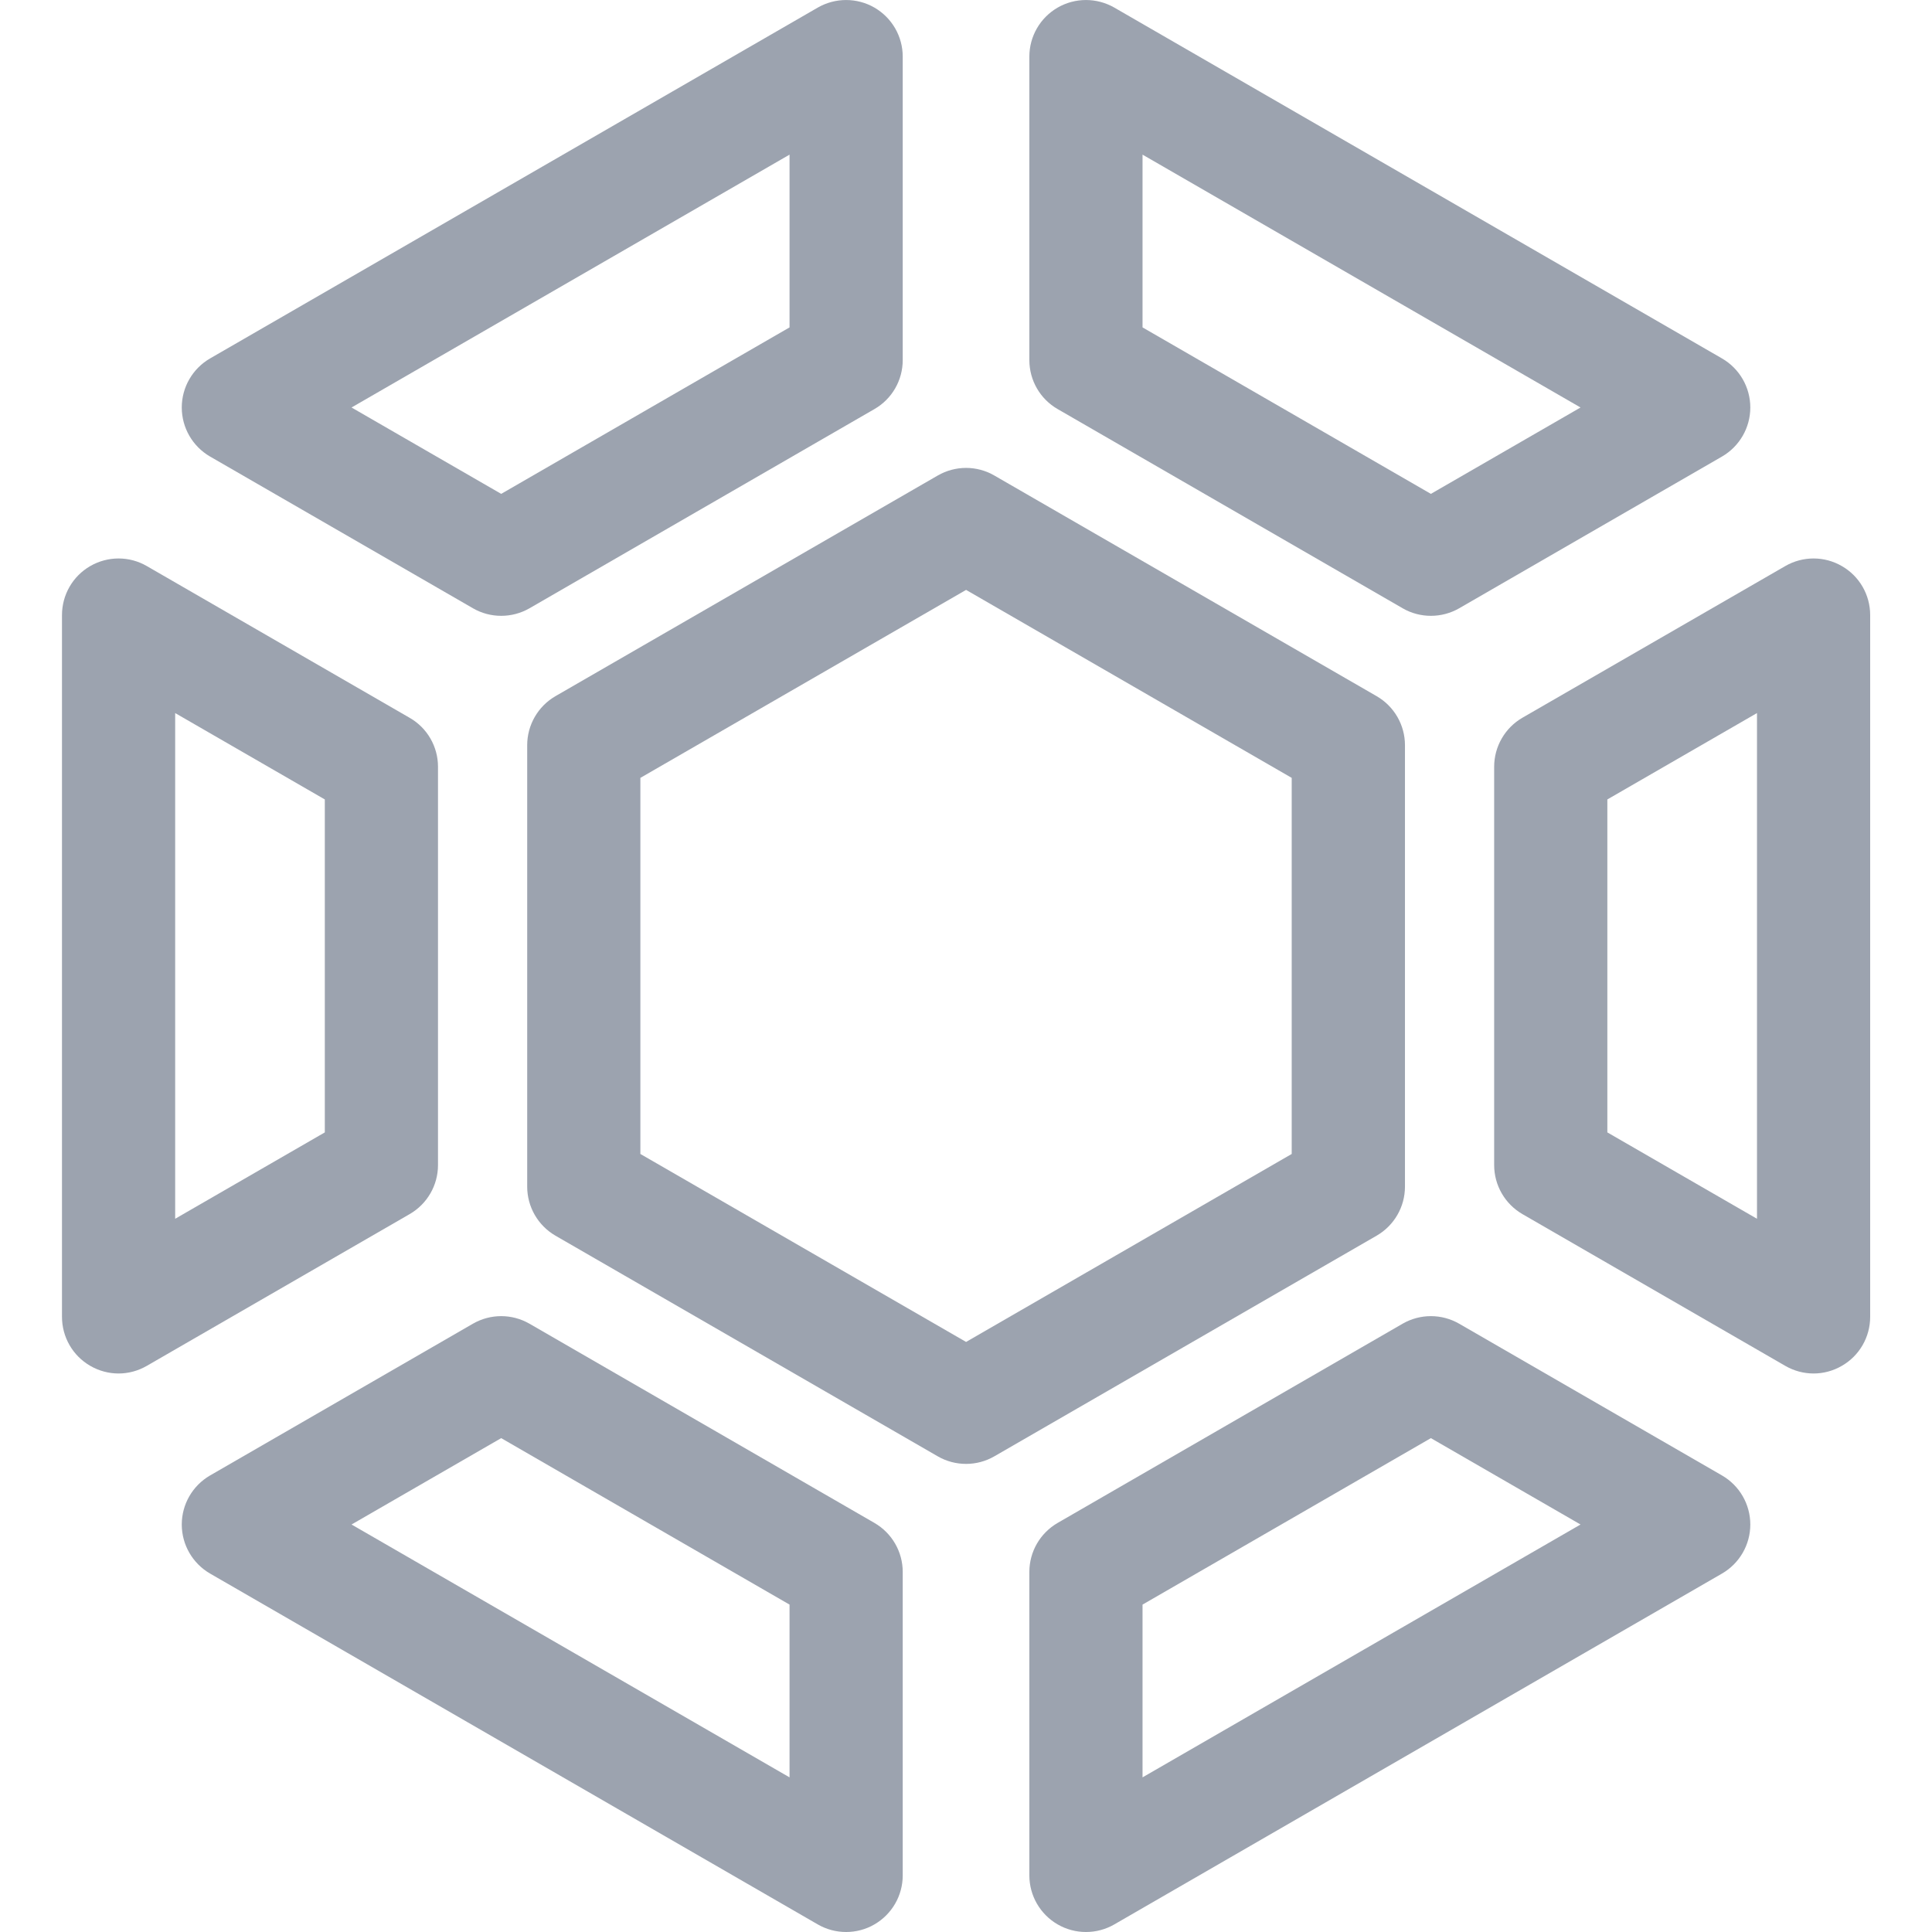 <svg width="24" height="24" viewBox="0 0 24 24" fill="none" xmlns="http://www.w3.org/2000/svg">
<g id="svg2793" clip-path="url(#clip0_4853_30222)">
<g id="_17-Hexagon">
<g id="g2366">
<path id="path2364" d="M16.046 14.335L12.001 16.67L7.955 14.335V9.663L12.001 7.328L16.046 9.663V14.335ZM17.453 14.741V9.257C17.453 9.006 17.319 8.774 17.101 8.648L12.352 5.907C12.135 5.781 11.867 5.781 11.649 5.907L6.9 8.648C6.683 8.774 6.549 9.006 6.549 9.257V14.741C6.549 14.992 6.683 15.224 6.9 15.35L11.649 18.091C11.758 18.154 11.879 18.185 12.001 18.185C12.122 18.185 12.243 18.154 12.352 18.091L17.101 15.35C17.319 15.224 17.453 14.992 17.453 14.741Z" fill="#9CA3AF"/>
</g>
<g id="g2370">
<path id="path2368" d="M14.193 22.079V19.933L17.775 17.865L19.634 18.938L14.193 22.079ZM21.392 18.329L18.127 16.444C17.909 16.318 17.641 16.318 17.423 16.444L13.139 18.918C12.921 19.044 12.787 19.276 12.787 19.527V23.297C12.787 23.548 12.921 23.78 13.139 23.906C13.248 23.969 13.369 24 13.49 24C13.612 24 13.733 23.969 13.842 23.906L21.392 19.547C21.609 19.421 21.743 19.189 21.743 18.938C21.743 18.687 21.609 18.455 21.392 18.329Z" fill="#9CA3AF"/>
</g>
<g id="g2374">
<path id="path2372" d="M9.808 22.079L4.367 18.938L6.226 17.865L9.808 19.933V22.079ZM10.862 18.918L6.578 16.444C6.36 16.318 6.092 16.318 5.874 16.444L2.609 18.329C2.392 18.455 2.258 18.687 2.258 18.938C2.258 19.189 2.392 19.421 2.609 19.547L10.159 23.906C10.268 23.969 10.389 24 10.511 24C10.632 24 10.754 23.969 10.862 23.906C11.08 23.78 11.214 23.548 11.214 23.297V19.527C11.214 19.276 11.08 19.044 10.862 18.918Z" fill="#9CA3AF"/>
</g>
<g id="g2378">
<path id="path2376" d="M4.035 14.067L2.176 15.14V8.858L4.035 9.931V14.067ZM5.441 14.473V9.525C5.441 9.274 5.307 9.042 5.089 8.917L1.824 7.032C1.607 6.906 1.339 6.906 1.121 7.032C0.904 7.157 0.77 7.389 0.77 7.641V16.358C0.77 16.61 0.904 16.842 1.121 16.967C1.23 17.03 1.351 17.062 1.473 17.062C1.594 17.062 1.715 17.03 1.824 16.967L5.089 15.082C5.307 14.956 5.441 14.724 5.441 14.473Z" fill="#9CA3AF"/>
</g>
<g id="g2382">
<path id="path2380" d="M21.826 15.14L19.967 14.067V9.931L21.826 8.858V15.14ZM22.88 7.032C22.663 6.906 22.395 6.906 22.177 7.032L18.912 8.916C18.695 9.042 18.561 9.274 18.561 9.525V14.473C18.561 14.724 18.695 14.956 18.912 15.082L22.177 16.967C22.286 17.03 22.407 17.062 22.529 17.062C22.65 17.062 22.772 17.03 22.88 16.967C23.098 16.842 23.232 16.61 23.232 16.358V7.641C23.232 7.389 23.098 7.157 22.88 7.032Z" fill="#9CA3AF"/>
</g>
<g id="g2386">
<path id="path2384" d="M9.808 1.921V4.067L6.226 6.135L4.367 5.062L9.808 1.921ZM2.609 5.671L5.875 7.556C5.983 7.619 6.105 7.65 6.226 7.65C6.347 7.65 6.469 7.619 6.578 7.556L10.862 5.082C11.08 4.957 11.214 4.725 11.214 4.473V0.703C11.214 0.452 11.08 0.22 10.862 0.094C10.645 -0.031 10.377 -0.031 10.159 0.094L2.609 4.453C2.392 4.579 2.258 4.811 2.258 5.062C2.258 5.313 2.392 5.545 2.609 5.671Z" fill="#9CA3AF"/>
</g>
<g id="g2390">
<path id="path2388" d="M14.193 1.921L19.634 5.062L17.775 6.135L14.193 4.067V1.921ZM13.139 5.082L17.424 7.556C17.532 7.619 17.654 7.65 17.775 7.65C17.896 7.65 18.018 7.619 18.127 7.556L21.392 5.671C21.609 5.545 21.743 5.313 21.743 5.062C21.743 4.811 21.609 4.579 21.392 4.453L13.842 0.094C13.624 -0.031 13.356 -0.031 13.139 0.094C12.921 0.22 12.787 0.452 12.787 0.703V4.473C12.787 4.725 12.921 4.957 13.139 5.082Z" fill="#9CA3AF"/>
</g>
</g>
</g>
<defs>
<clipPath id="clip0_4853_30222">
<rect width="24" height="24" fill="white"/>
</clipPath>
</defs>
</svg>
